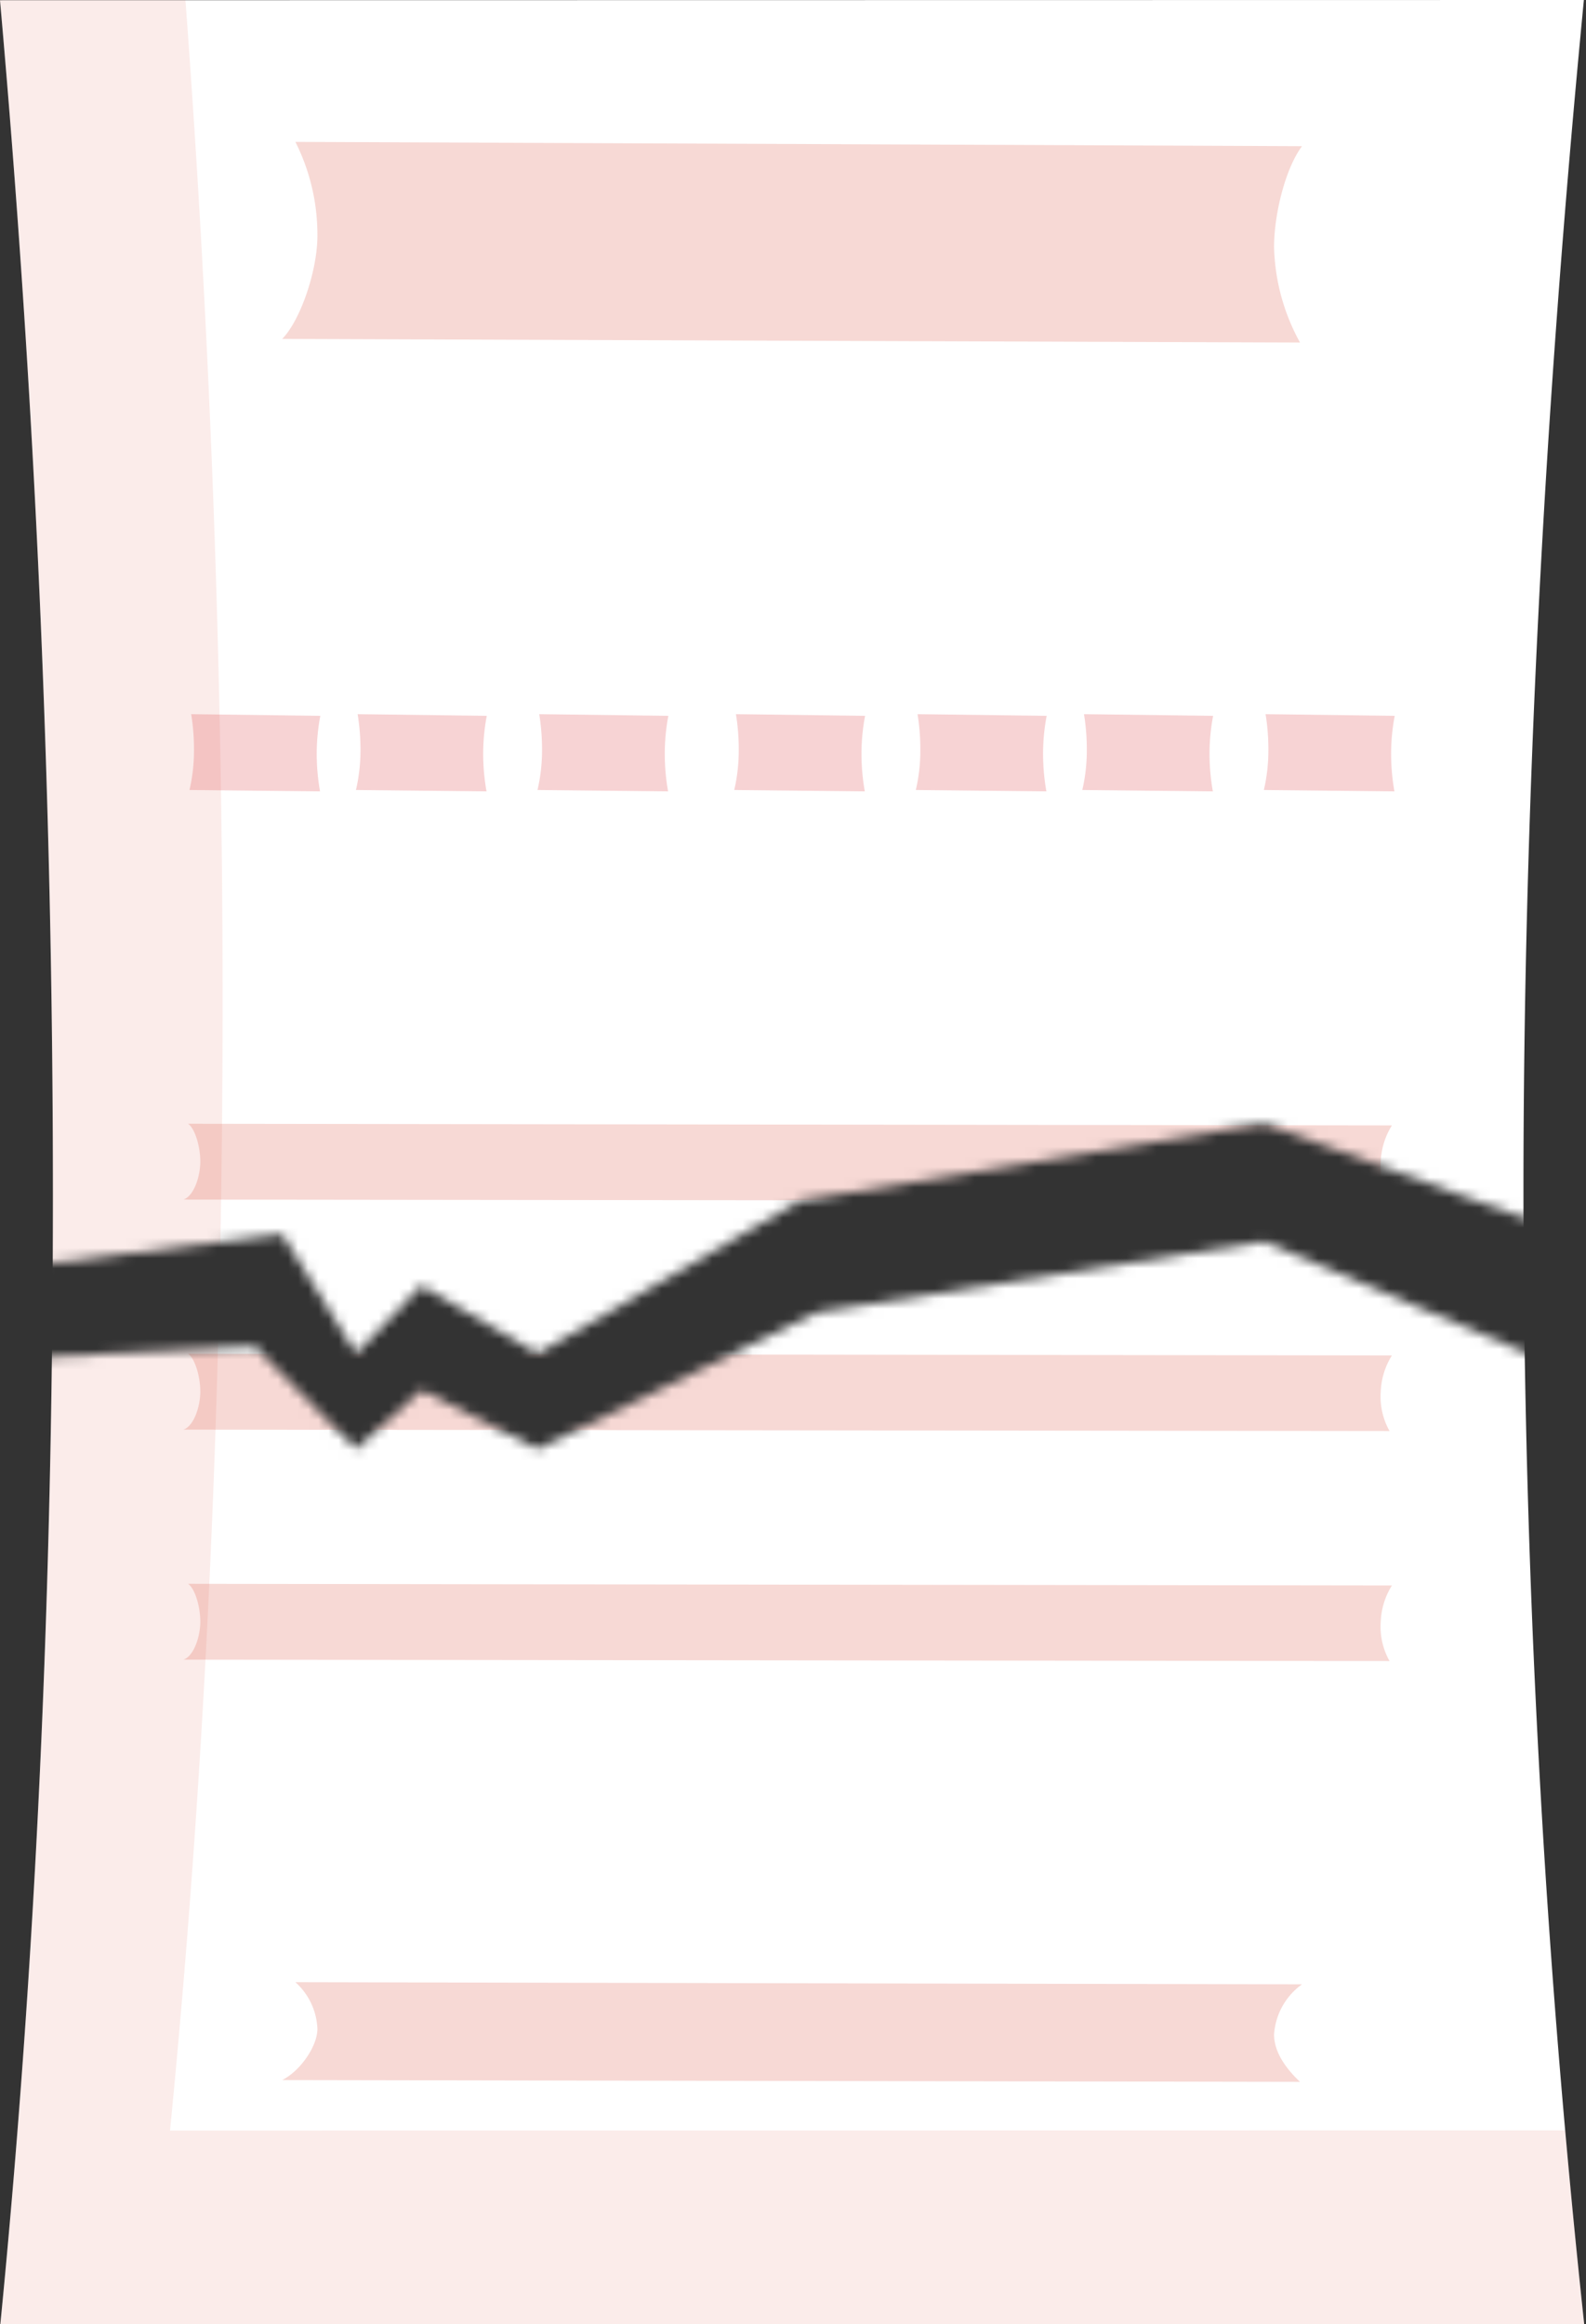 <svg xmlns="http://www.w3.org/2000/svg" width="157" height="230" fill="none" viewBox="0 0 157 230">
    <rect x="0" y="0" width="157" height="230" fill="#333333" stroke="none"/>
    <mask id="a" width="184" height="150" x="-14" y="-16" maskUnits="userSpaceOnUse">
        <path fill="#fff" fill-rule="evenodd" d="M-13.023-15.027h182.326v142.255l-44.193-16.026-45.95 7.642-25.952 15.122-11.497-6.738-6.475 6.738-7.3-11.821-40.96 5.083V-15.027z" clip-rule="evenodd"/>
    </mask>
    <g fill-rule="evenodd" clip-rule="evenodd" mask="url(#a)">
        <path fill="#fff" d="M0 .023L156.79 0c-3.992 41.313-5.986 80.64-5.981 117.982a1050.33 1050.33 0 0 0 6.012 111.993L.033 230c3.477-35.339 5.212-72.671 5.205-111.994A1338.717 1338.717 0 0 0 0 .023z"/>
        <path fill="#D9452D" d="M18.358.02a1335.47 1335.47 0 0 1 3.678 98.819c.006 39.323-1.73 76.654-5.206 111.993l138.114-.019c.568 6.388 1.196 12.776 1.883 19.164L.033 230c3.477-35.339 5.212-72.671 5.205-111.994A1338.714 1338.714 0 0 0 0 .023L18.358.02z" opacity=".1"/>
        <path fill="#D9452D" d="M126.12 24.458c0-3.234 1.108-7.773 2.769-9.993l-99.648-.425a20.427 20.427 0 0 1 2.179 9.308c0 3.406-1.662 8.328-3.485 10.19l100.756.359a20.536 20.536 0 0 1-2.571-9.439z" opacity=".2"/>
        <path fill="#D8232A" d="M31.354 74.681c-.006-1.29.113-2.578.355-3.846l-12.783-.163c.192 1.184.284 2.382.277 3.582a17.172 17.172 0 0 1-.447 3.922l12.926.138a21.247 21.247 0 0 1-.328-3.633zM47.832 74.681c-.006-1.29.112-2.578.355-3.846l-12.784-.163c.193 1.184.287 2.382.28 3.582a17.167 17.167 0 0 1-.448 3.922l12.926.138a21.247 21.247 0 0 1-.33-3.633zM65.807 74.681c-.006-1.29.113-2.578.355-3.846l-12.783-.163c.192 1.184.284 2.382.277 3.582a17.173 17.173 0 0 1-.448 3.922l12.926.138a21.236 21.236 0 0 1-.327-3.633zM85.28 74.681c-.005-1.29.114-2.578.356-3.846l-12.784-.163c.192 1.184.285 2.382.277 3.582a17.172 17.172 0 0 1-.447 3.922l12.926.138a21.247 21.247 0 0 1-.327-3.633zM103.256 74.681c-.006-1.29.113-2.578.355-3.846l-12.783-.163c.192 1.184.284 2.382.277 3.582a17.172 17.172 0 0 1-.447 3.922l12.926.138a21.267 21.267 0 0 1-.328-3.633z" opacity=".2"/>
        <path fill="#D9452D" d="M136.68 114.957a7.298 7.298 0 0 1 1.107-3.592l-119.174-.163c.661.424 1.215 2.201 1.215 3.755 0 1.311-.554 3.332-1.661 3.749l119.386.138a6.927 6.927 0 0 1-.873-3.887zM136.68 137.721a7.295 7.295 0 0 1 1.107-3.592l-119.174-.163c.661.424 1.215 2.201 1.215 3.755 0 1.311-.554 3.331-1.661 3.749l119.386.138a6.929 6.929 0 0 1-.873-3.887z" opacity=".2"/>
        <path fill="#D8232A" d="M119.733 74.681c-.006-1.29.113-2.578.355-3.846l-12.783-.163c.193 1.184.286 2.382.28 3.582a17.145 17.145 0 0 1-.448 3.922l12.926.138a21.268 21.268 0 0 1-.33-3.633zM137.709 74.681c-.006-1.29.113-2.578.355-3.846l-12.783-.163c.192 1.184.284 2.382.277 3.582a17.145 17.145 0 0 1-.448 3.922l12.926.138a21.266 21.266 0 0 1-.327-3.633z" opacity=".2"/>
    </g>
    <mask id="b" width="184" height="123" x="-14" y="122" maskUnits="userSpaceOnUse">
        <path fill="#fff" fill-rule="evenodd" d="M-13.023 244.163h182.326V141.608l-44.193-18.76-44.27 7.013-27.632 13.533-11.497-5.872-6.475 5.872-10.003-10.168-38.256 1.887v109.05z" clip-rule="evenodd"/>
    </mask>
    <g fill-rule="evenodd" clip-rule="evenodd" mask="url(#b)">
        <path fill="#fff" d="M0 .023L156.79 0c-3.992 41.313-5.986 80.64-5.981 117.982a1050.33 1050.33 0 0 0 6.012 111.993L.033 230c3.477-35.339 5.212-72.671 5.205-111.994A1338.717 1338.717 0 0 0 0 .023z"/>
        <path fill="#D9452D" d="M18.358.02a1335.47 1335.47 0 0 1 3.678 98.819c.006 39.323-1.73 76.654-5.206 111.993l138.114-.019c.568 6.388 1.196 12.776 1.883 19.164L.033 230c3.477-35.339 5.212-72.671 5.205-111.994A1338.714 1338.714 0 0 0 0 .023L18.358.02z" opacity=".1"/>
        <path fill="#D9452D" d="M126.12 201.324a6.652 6.652 0 0 1 2.769-4.964l-99.648-.211a6.542 6.542 0 0 1 2.179 4.623c0 1.692-1.662 4.137-3.485 5.062l100.756.178c-1.463-1.379-2.571-2.999-2.571-4.688zM136.68 137.721a7.295 7.295 0 0 1 1.107-3.592l-119.174-.163c.661.424 1.215 2.201 1.215 3.755 0 1.311-.554 3.331-1.661 3.749l119.386.138a6.929 6.929 0 0 1-.873-3.887zM136.68 160.485a7.295 7.295 0 0 1 1.107-3.592l-119.174-.164c.661.424 1.215 2.202 1.215 3.756 0 1.311-.554 3.331-1.661 3.749l119.386.137a6.924 6.924 0 0 1-.873-3.886z" opacity=".2"/>
    </g>
</svg>
